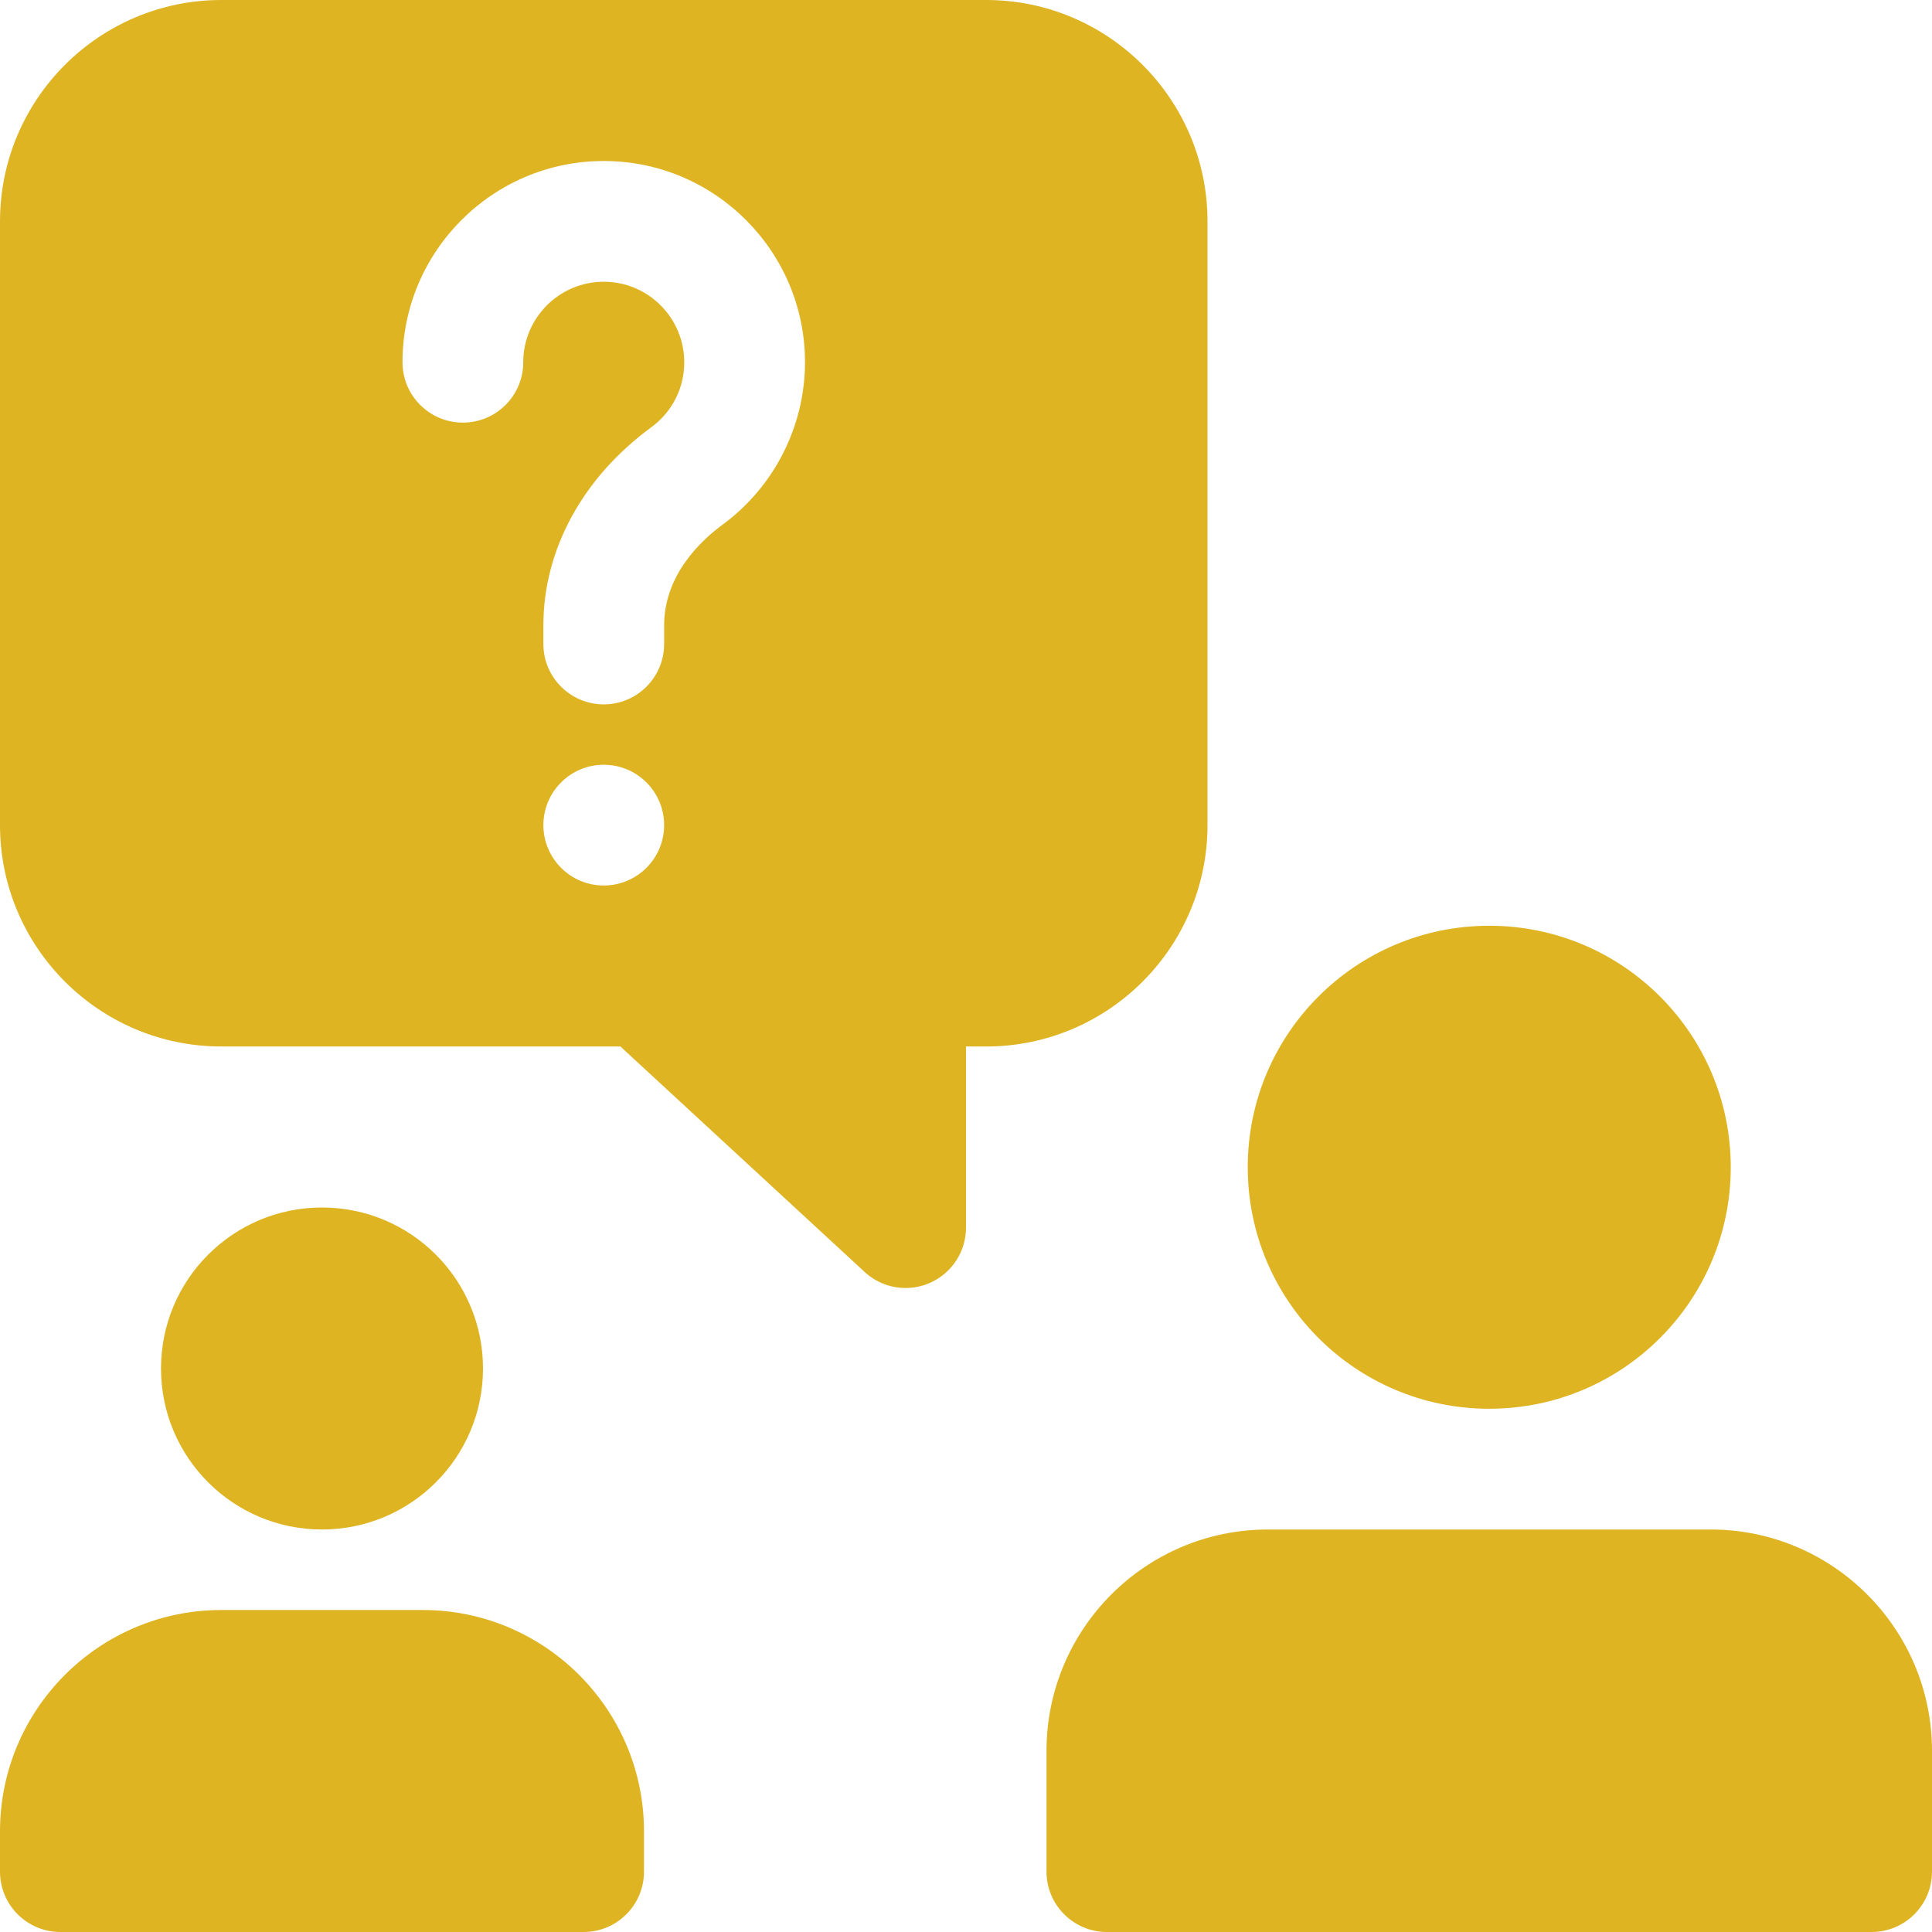 <svg enable-background="new 0 0 24 24" height="512" viewBox="0 0 24 24" width="512" xmlns="http://www.w3.org/2000/svg"><g fill="#deb423"><circle cx="18.5" cy="14.5" r="3"/><path d="m21.25 19h-5.5c-1.517 0-2.75 1.233-2.75 2.75v1.5c0 .414.336.75.75.75h9.5c.414 0 .75-.336.75-.75v-1.5c0-1.517-1.233-2.75-2.75-2.75z"/><circle cx="4" cy="17" r="2"/><path d="m5.25 20h-2.5c-1.517 0-2.75 1.233-2.75 2.75v.5c0 .414.336.75.75.75h6.5c.414 0 .75-.336.75-.75v-.5c0-1.517-1.233-2.75-2.75-2.75z"/><path d="m12.25 0h-9.5c-1.517 0-2.75 1.233-2.75 2.75v7.5c0 1.517 1.233 2.75 2.75 2.75h4.957l3.034 2.801c.142.131.324.199.509.199.102 0 .204-.021.301-.063.272-.12.449-.389.449-.687v-2.25h.25c1.517 0 2.75-1.233 2.75-2.75v-7.5c0-1.517-1.233-2.75-2.75-2.75zm-4.75 11c-.414 0-.75-.336-.75-.75s.336-.75.75-.75.75.336.75.75-.336.75-.75.75zm1.477-4.483c-.272.199-.727.627-.727 1.253v.23c0 .414-.336.75-.75.75s-.75-.336-.75-.75v-.23c0-.94.488-1.838 1.34-2.462.261-.192.41-.486.41-.808 0-.551-.448-1-1-1s-1 .449-1 1c0 .414-.336.75-.75.75s-.75-.336-.75-.75c0-1.378 1.121-2.5 2.5-2.5s2.5 1.122 2.5 2.5c0 .793-.383 1.547-1.023 2.017z"/></g></svg>